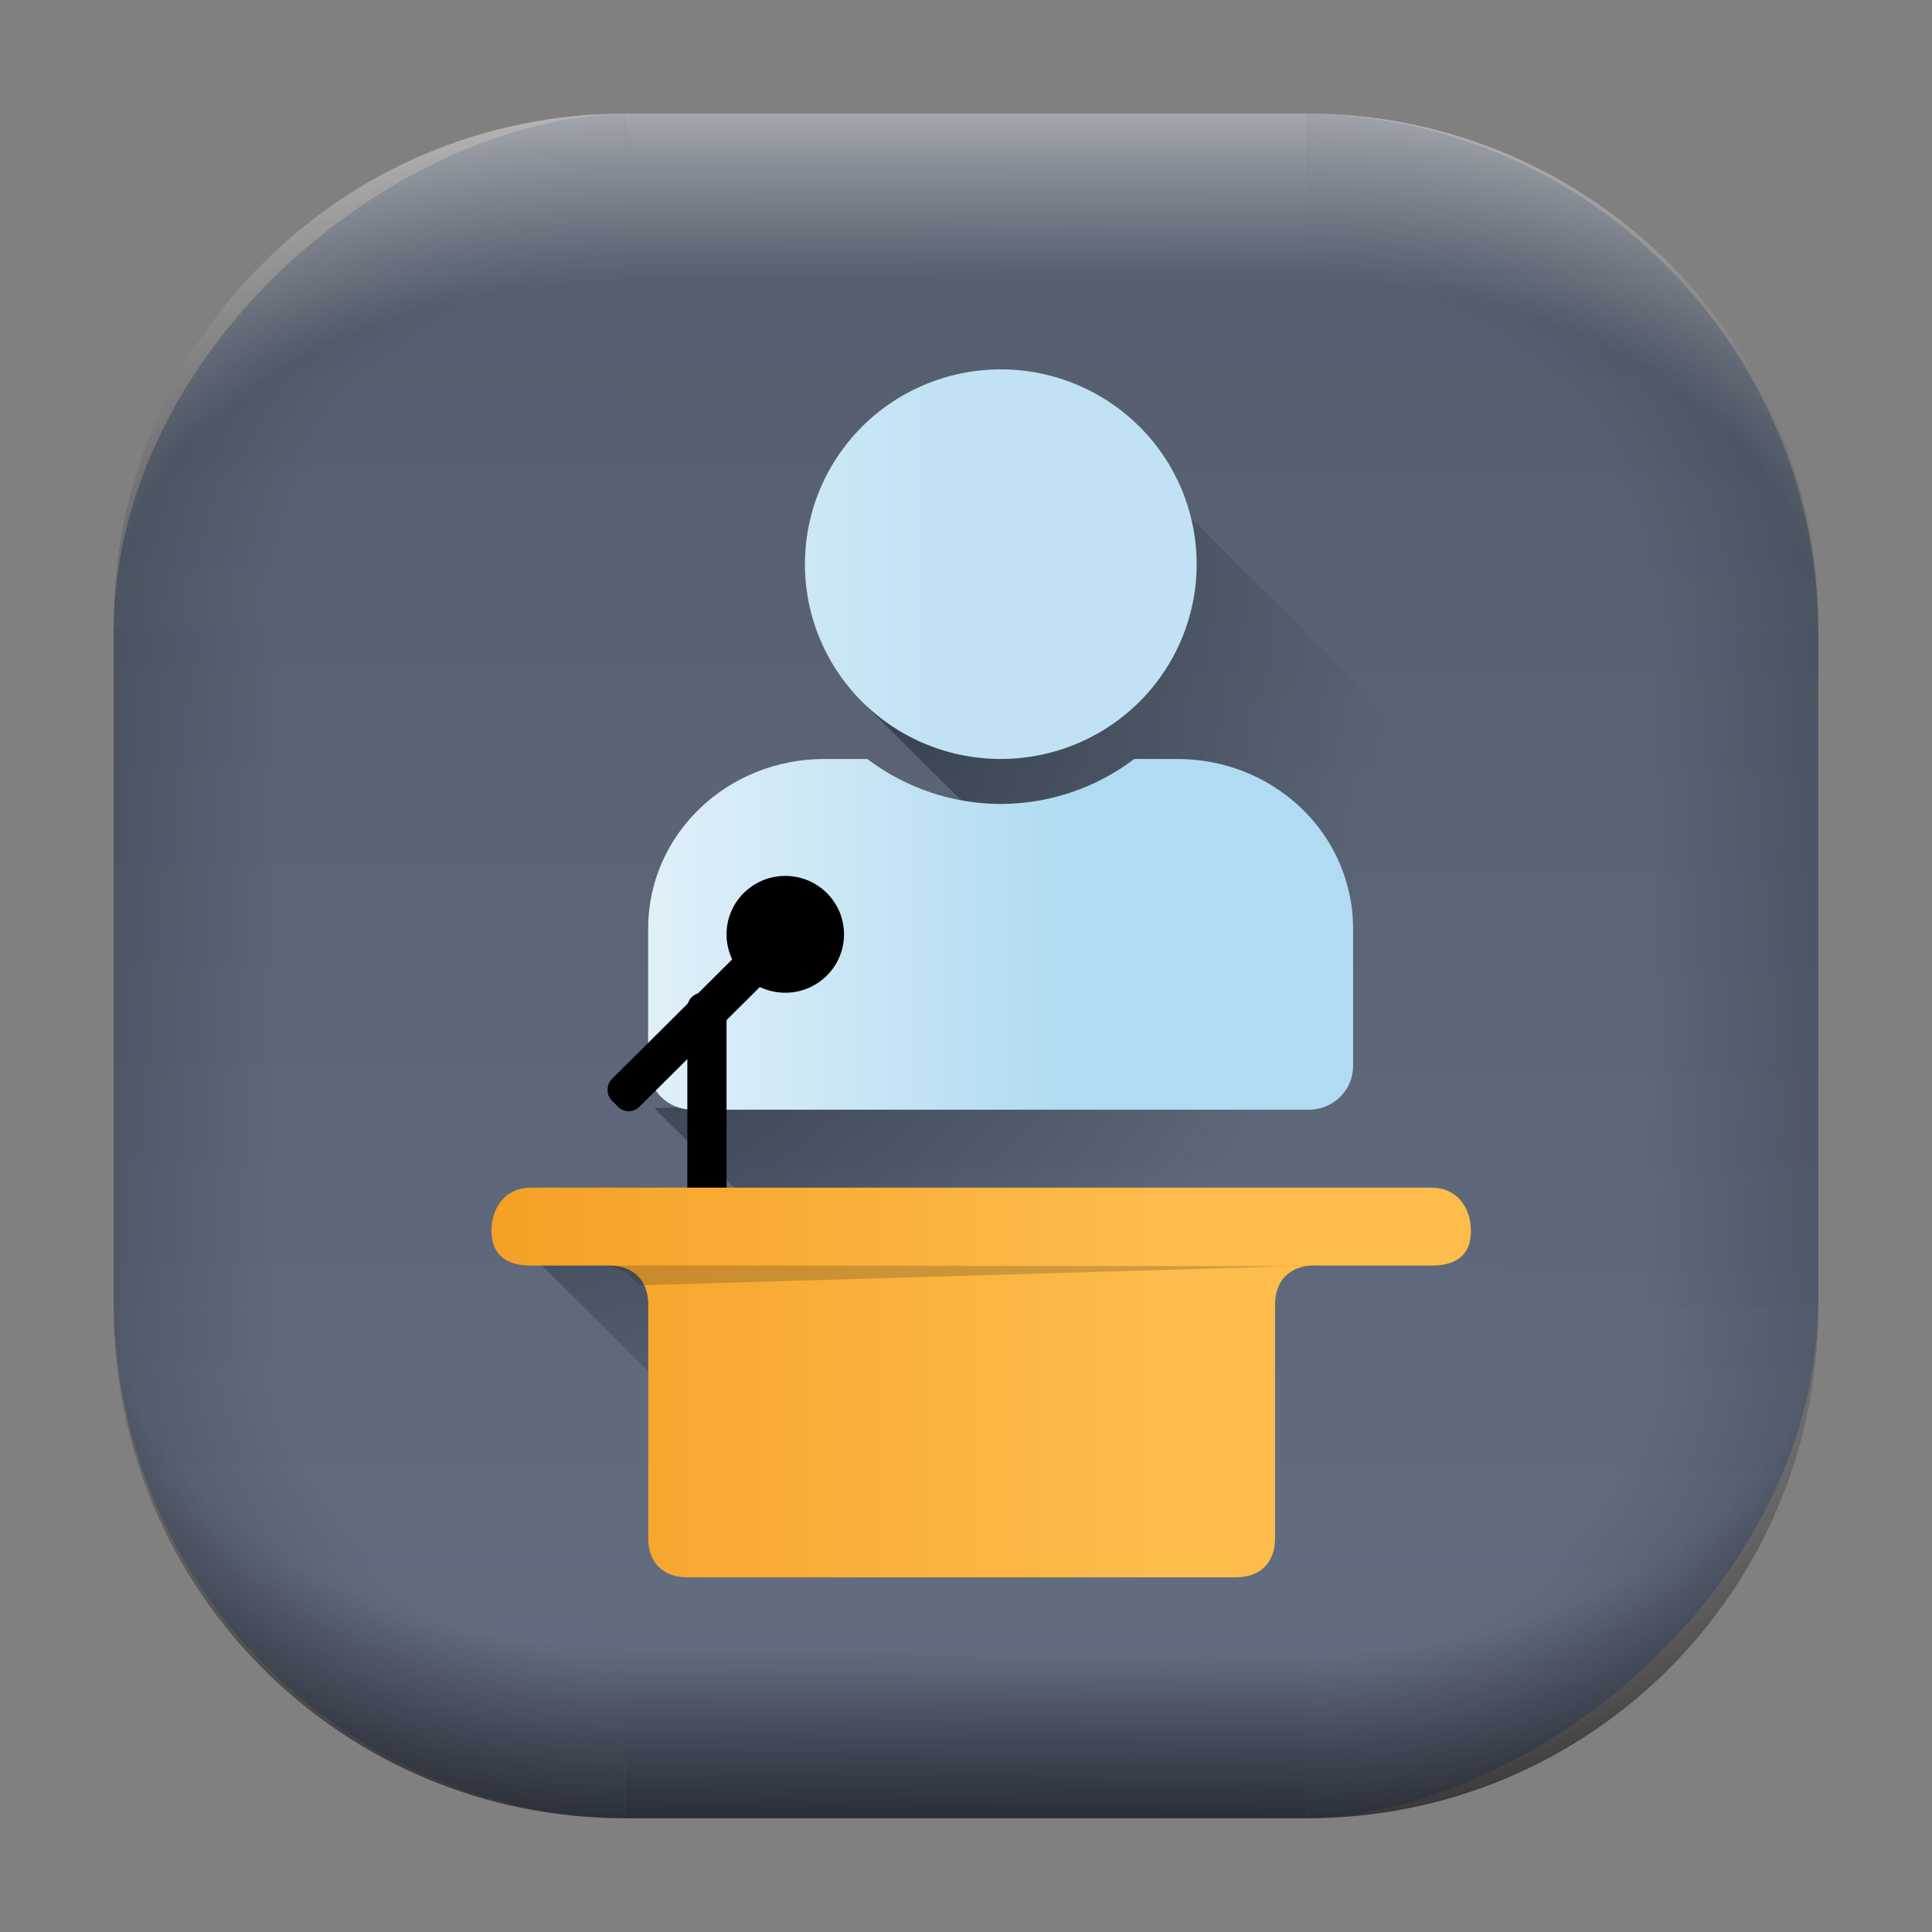 <?xml version="1.0" encoding="UTF-8" standalone="no"?>
<svg
   width="68"
   height="68"
   viewBox="0 0 17.992 17.992"
   version="1.1"
   id="svg1114"
   inkscape:version="1.3.2 (091e20ef0f, 2023-11-25)"
   sodipodi:docname="org.kde.kongress.svg"
   xmlns:inkscape="http://www.inkscape.org/namespaces/inkscape"
   xmlns:sodipodi="http://sodipodi.sourceforge.net/DTD/sodipodi-0.dtd"
   xmlns:xlink="http://www.w3.org/1999/xlink"
   xmlns="http://www.w3.org/2000/svg"
   xmlns:svg="http://www.w3.org/2000/svg"
   xmlns:rdf="http://www.w3.org/1999/02/22-rdf-syntax-ns#"
   xmlns:cc="http://creativecommons.org/ns#"
   xmlns:dc="http://purl.org/dc/elements/1.1/">
  <rect x="0" y="0" width="17.992" height="17.992" fill="#808080" stroke="none"/>
  <style
     type="text/css"
     id="current-color-scheme">.ColorScheme-Highlight { color:#5599ff; }
</style>
  <defs
     id="defs1108">
    <linearGradient
       id="linearGradient12"
       inkscape:collect="always">
      <stop
         style="stop-color:#ffffff;stop-opacity:0;"
         offset="0"
         id="stop10" />
      <stop
         id="stop11"
         offset="0.659"
         style="stop-color:#ffffff;stop-opacity:0" />
      <stop
         style="stop-color:#ffffff;stop-opacity:1;"
         offset="1"
         id="stop12" />
    </linearGradient>
    <linearGradient
       id="linearGradient9"
       inkscape:collect="always">
      <stop
         style="stop-color:#000000;stop-opacity:0;"
         offset="0"
         id="stop1" />
      <stop
         id="stop8"
         offset="0.661"
         style="stop-color:#000000;stop-opacity:0" />
      <stop
         style="stop-color:#000000;stop-opacity:1;"
         offset="1"
         id="stop9" />
    </linearGradient>
    <linearGradient
       id="linearGradient7"
       inkscape:collect="always">
      <stop
         style="stop-color:#000000;stop-opacity:0;"
         offset="0"
         id="stop5" />
      <stop
         id="stop6"
         offset="0.659"
         style="stop-color:#000000;stop-opacity:0" />
      <stop
         style="stop-color:#000000;stop-opacity:1;"
         offset="1"
         id="stop7" />
    </linearGradient>
    <linearGradient
       id="linearGradient4"
       inkscape:collect="always">
      <stop
         style="stop-color:#000000;stop-opacity:0;"
         offset="0"
         id="stop2" />
      <stop
         id="stop3"
         offset="0.671"
         style="stop-color:#000000;stop-opacity:0" />
      <stop
         style="stop-color:#000000;stop-opacity:1;"
         offset="1"
         id="stop4" />
    </linearGradient>
    <linearGradient
       inkscape:collect="always"
       id="linearGradient899">
      <stop
         style="stop-color:#535d6c;stop-opacity:1;"
         offset="0"
         id="stop895" />
      <stop
         style="stop-color:#646e82;stop-opacity:1;"
         offset="1"
         id="stop897" />
    </linearGradient>
    <linearGradient
       id="linearGradient1167"
       x1="40.752"
       x2="40.752"
       y1="28.508"
       y2="17.206"
       gradientUnits="userSpaceOnUse">
      <stop
         style="stop-color:#84fb6e;stop-opacity:1"
         stop-color="#0ab816"
         offset="0"
         id="stop1163" />
      <stop
         style="stop-color:#0dd41a;stop-opacity:1"
         stop-color="#0cf36c"
         offset="1"
         id="stop1165" />
    </linearGradient>
    <linearGradient
       id="cornerBevel"
       inkscape:collect="always">
      <stop
         style="stop-color:#000000;stop-opacity:0;"
         offset="0"
         id="stop2663" />
      <stop
         id="stop2671"
         offset="0.667"
         style="stop-color:#000000;stop-opacity:0" />
      <stop
         style="stop-color:#000000;stop-opacity:1;"
         offset="1"
         id="stop2661" />
    </linearGradient>
    <linearGradient
       id="bevel"
       inkscape:collect="always">
      <stop
         id="stop2685"
         offset="0"
         style="stop-color:#000000;stop-opacity:1;" />
      <stop
         id="stop2687"
         offset="1"
         style="stop-color:#000000;stop-opacity:0;" />
    </linearGradient>
    <linearGradient
       id="highlightCorner"
       inkscape:collect="always">
      <stop
         style="stop-color:#ffffff;stop-opacity:0;"
         offset="0"
         id="stop2613" />
      <stop
         id="stop2621"
         offset="0.667"
         style="stop-color:#ffffff;stop-opacity:0" />
      <stop
         style="stop-color:#ffffff;stop-opacity:1;"
         offset="1"
         id="stop2611" />
    </linearGradient>
    <linearGradient
       inkscape:collect="always"
       id="highlight">
      <stop
         style="stop-color:#ffffff;stop-opacity:1;"
         offset="0"
         id="stop2921" />
      <stop
         style="stop-color:#ffffff;stop-opacity:0;"
         offset="1"
         id="stop2923" />
    </linearGradient>
    <radialGradient
       inkscape:collect="always"
       xlink:href="#highlightCorner"
       id="radialGradient15"
       gradientUnits="userSpaceOnUse"
       gradientTransform="matrix(0.043,-12.079,17.934,0.064,14.524,-50.374)"
       cx="-4.58"
       cy="-0.502"
       fx="-4.58"
       fy="-0.502"
       r="0.397" />
    <linearGradient
       inkscape:collect="always"
       xlink:href="#highlight"
       id="linearGradient15"
       gradientUnits="userSpaceOnUse"
       x1="-3.845"
       y1="-1.153"
       x2="-3.845"
       y2="-0.895"
       gradientTransform="matrix(6.092,0,0,6.092,32.229,7.154)" />
    <radialGradient
       inkscape:collect="always"
       xlink:href="#linearGradient12"
       id="radialGradient17"
       gradientUnits="userSpaceOnUse"
       gradientTransform="matrix(-0.022,-12.045,-17.968,0.034,1.664,-50.223)"
       cx="-4.575"
       cy="-0.553"
       fx="-4.575"
       fy="-0.553"
       r="0.397" />
    <radialGradient
       inkscape:collect="always"
       xlink:href="#linearGradient7"
       id="radialGradient18"
       gradientUnits="userSpaceOnUse"
       gradientTransform="matrix(0.065,12.1,17.934,-0.096,14.61,64.748)"
       cx="-4.428"
       cy="-0.501"
       fx="-4.428"
       fy="-0.501"
       r="0.397" />
    <linearGradient
       inkscape:collect="always"
       xlink:href="#bevel"
       id="linearGradient18"
       gradientUnits="userSpaceOnUse"
       x1="-3.842"
       y1="-1.451"
       x2="-3.841"
       y2="-1.197"
       gradientTransform="matrix(6.092,0,0,6.092,32.229,-7.154)" />
    <radialGradient
       inkscape:collect="always"
       xlink:href="#linearGradient4"
       id="radialGradient20"
       gradientUnits="userSpaceOnUse"
       gradientTransform="matrix(-0.01,11.991,-17.967,-0.015,1.735,64.306)"
       cx="-4.424"
       cy="-0.55"
       fx="-4.424"
       fy="-0.55"
       r="0.397" />
    <radialGradient
       inkscape:collect="always"
       xlink:href="#cornerBevel"
       id="radialGradient25"
       gradientUnits="userSpaceOnUse"
       gradientTransform="matrix(12.185,0,0,12.185,59.631,10.378)"
       cx="-4.457"
       cy="-0.449"
       fx="-4.457"
       fy="-0.449"
       r="0.397" />
    <linearGradient
       inkscape:collect="always"
       xlink:href="#bevel"
       id="linearGradient25"
       gradientUnits="userSpaceOnUse"
       x1="-3.849"
       y1="-1.146"
       x2="-3.846"
       y2="-0.891"
       gradientTransform="matrix(6.092,0,0,6.092,32.229,7.154)" />
    <radialGradient
       inkscape:collect="always"
       xlink:href="#cornerBevel"
       id="radialGradient29"
       gradientUnits="userSpaceOnUse"
       gradientTransform="matrix(0,-12.185,12.185,0,11.274,-44.428)"
       cx="-4.571"
       cy="-0.487"
       fx="-4.571"
       fy="-0.487"
       r="0.397" />
    <radialGradient
       inkscape:collect="always"
       xlink:href="#cornerBevel"
       id="radialGradient30"
       gradientUnits="userSpaceOnUse"
       gradientTransform="matrix(-12.185,-0.049,0.048,-11.942,-43.502,3.852)"
       cx="-4.534"
       cy="-0.603"
       fx="-4.534"
       fy="-0.603"
       r="0.397" />
    <radialGradient
       inkscape:collect="always"
       xlink:href="#linearGradient9"
       id="radialGradient31"
       gradientUnits="userSpaceOnUse"
       gradientTransform="matrix(0,-12.152,11.979,0,18.476,-48.771)"
       cx="-4.418"
       cy="-0.565"
       fx="-4.418"
       fy="-0.565"
       r="0.397" />
    <linearGradient
       inkscape:collect="always"
       xlink:href="#bevel"
       id="linearGradient34"
       gradientUnits="userSpaceOnUse"
       x1="-3.997"
       y1="-1.222"
       x2="-4"
       y2="-0.967"
       gradientTransform="matrix(6.092,0,0,6.092,17.025,8.05)" />
    <linearGradient
       inkscape:collect="always"
       xlink:href="#bevel"
       id="linearGradient35"
       gradientUnits="userSpaceOnUse"
       x1="-4.092"
       y1="-1.449"
       x2="-4.095"
       y2="-1.197"
       gradientTransform="matrix(6.092,0,0,6.092,16.129,-7.154)" />
    <linearGradient
       inkscape:collect="always"
       xlink:href="#bevel"
       id="linearGradient36"
       gradientUnits="userSpaceOnUse"
       x1="-3.873"
       y1="-1.372"
       x2="-3.877"
       y2="-1.116"
       gradientTransform="matrix(6.092,0,0,6.092,31.333,-8.05)" />
    <linearGradient
       id="paint2_linear_77:3-7"
       x1="79.398"
       y1="-197.844"
       x2="82.901"
       y2="-199.978"
       gradientUnits="userSpaceOnUse"
       gradientTransform="matrix(1.925,0,0,1.731,-40.887,399.617)">
      <stop
         stop-color="#EBFAFF"
         stop-opacity="0.1"
         id="stop29-5-7"
         offset="0"
         style="stop-color:#c3c3c3;stop-opacity:1;" />
      <stop
         offset="1"
         stop-color="#70A9FF"
         stop-opacity="0.5"
         id="stop30-0-1"
         style="stop-color:#05c7ff;stop-opacity:0.8;" />
    </linearGradient>
    <linearGradient
       inkscape:collect="always"
       xlink:href="#linearGradient899"
       id="linearGradient926"
       x1="1.152"
       y1="-9.313"
       x2="16.919"
       y2="-9.225"
       gradientUnits="userSpaceOnUse"
       gradientTransform="translate(-0.926,0.476)" />
    <linearGradient
       id="s"
       x1="-1129.7"
       x2="-1106.6"
       y1="944.53"
       y2="962.74"
       gradientTransform="matrix(0,0.33,0.342,0,-318.206,377.702)"
       gradientUnits="userSpaceOnUse">
      <stop
         stop-color="#BFBFBF"
         offset="0"
         id="stop5-6" />
      <stop
         stop-color="#fff"
         offset=".5"
         id="stop6-7" />
      <stop
         stop-color="#BFBFBF"
         offset="1"
         id="stop7-3" />
    </linearGradient>
    <linearGradient
       id="r"
       x1="-1196.7"
       x2="-1197.3"
       y1="860.46"
       y2="818.54"
       gradientTransform="matrix(0.108,0,0,0.104,1.557,1.795)"
       gradientUnits="userSpaceOnUse">
      <stop
         stop-color="#323232"
         offset="0"
         id="stop8-5"
         style="stop-color:#000000;stop-opacity:1;" />
      <stop
         offset="1"
         id="stop9-6" />
    </linearGradient>
    <linearGradient
       id="c"
       gradientUnits="userSpaceOnUse"
       x1="15"
       x2="38"
       y1="13"
       y2="36"
       gradientTransform="scale(0.265)">
      <stop
         offset="0"
         stop-color="#194f95"
         id="stop12-3" />
      <stop
         offset="1"
         stop-color="#194f95"
         stop-opacity="0"
         id="stop14" />
    </linearGradient>
    <linearGradient
       id="b"
       y1="44"
       x1="44"
       y2="4"
       x2="24"
       gradientUnits="userSpaceOnUse"
       gradientTransform="matrix(0.683,0,0,0.682,2.134,-0.319)">
      <stop
         stop-color="#c61423"
         id="stop7-36" />
      <stop
         offset="1"
         stop-color="#dc2b41"
         id="stop9-7" />
    </linearGradient>
    <linearGradient
       id="d"
       y1="522.8"
       y2="538.8"
       x1="400.57"
       gradientUnits="userSpaceOnUse"
       x2="416.57"
       gradientTransform="matrix(0.683,0,0,0.682,124.226,158.707)">
      <stop
         stop-color="#292c2f"
         id="stop17" />
      <stop
         offset="1"
         stop-opacity="0"
         id="stop19" />
    </linearGradient>
    <linearGradient
       spreadMethod="reflect"
       id="a-6"
       x1="428.57"
       x2="408.57"
       gradientUnits="userSpaceOnUse"
       gradientTransform="translate(-5.714,-5.714)">
      <stop
         stop-color="#2f3943"
         id="stop2-3" />
      <stop
         offset="1"
         stop-color="#808c9b"
         id="stop4-2" />
    </linearGradient>
    <linearGradient
       id="b-0"
       y1="-511.2"
       x1="-395.07"
       y2="-535.8"
       x2="-419.67"
       gradientUnits="userSpaceOnUse"
       gradientTransform="translate(5.714,5.714)">
      <stop
         stop-color="#18222a"
         id="stop7-6" />
      <stop
         offset="1"
         stop-color="#566069"
         id="stop9-1" />
    </linearGradient>
    <linearGradient
       id="c-3"
       y1="-514"
       x1="-398.07"
       y2="-533.13"
       x2="-417.2"
       gradientUnits="userSpaceOnUse">
      <stop
         stop-color="#2e5d89"
         id="stop12-6" />
      <stop
         offset="1"
         stop-color="#1b92f4"
         id="stop14-0" />
    </linearGradient>
    <linearGradient
       xlink:href="#c-3"
       id="g-7"
       y1="-516.8"
       x1="-401.07"
       y2="-541.3"
       x2="-425.57"
       gradientUnits="userSpaceOnUse"
       gradientTransform="translate(5.714,5.714)" />
    <linearGradient
       id="d-6"
       y1="536.87"
       x1="421.64"
       y2="511.82"
       gradientUnits="userSpaceOnUse"
       x2="396.59"
       gradientTransform="rotate(180,408.57,523.8)">
      <stop
         stop-color="#197cf1"
         id="stop17-1" />
      <stop
         offset="1"
         stop-color="#20bcfa"
         id="stop19-8" />
    </linearGradient>
    <linearGradient
       id="linearGradient6310">
      <stop
         style="stop-color:#b900c4;stop-opacity:1;"
         offset="0"
         id="stop6312" />
      <stop
         style="stop-color:#ae4300;stop-opacity:1;"
         offset="1"
         id="stop6314" />
    </linearGradient>
    <linearGradient
       id="linearGradient1755">
      <stop
         style="stop-color:#ffffff;stop-opacity:1;"
         offset="0"
         id="stop1751" />
      <stop
         style="stop-color:#aecffc;stop-opacity:1;"
         offset="1"
         id="stop1753" />
    </linearGradient>
    <radialGradient
       id="radialGradient6568-9"
       cx="178.528"
       cy="17.338"
       r="16.221"
       gradientTransform="matrix(-5.5621755e-4,0.557,-0.583,-5.810381e-4,13.745,-93.542)"
       gradientUnits="userSpaceOnUse">
      <stop
         stop-color="#17222d"
         offset="0"
         id="stop7-1" />
      <stop
         stop-color="#17222d"
         stop-opacity="0"
         offset="1"
         id="stop9-2" />
    </radialGradient>
    <linearGradient
       inkscape:collect="always"
       xlink:href="#linearGradient2162"
       id="linearGradient1447"
       gradientUnits="userSpaceOnUse"
       gradientTransform="matrix(0.069,0,0,0.069,0.419,-6.235)"
       x1="80"
       y1="152"
       x2="120"
       y2="152" />
    <linearGradient
       id="linearGradient2162"
       x1="80"
       x2="120"
       y1="152"
       y2="152"
       gradientTransform="matrix(0.069,0,0,0.069,19.792,-1.016)"
       gradientUnits="userSpaceOnUse">
      <stop
         stop-color="#deeff8"
         offset="0"
         id="stop12-36" />
      <stop
         stop-color="#c0e2f4"
         offset="1"
         id="stop14-7" />
    </linearGradient>
    <linearGradient
       inkscape:collect="always"
       xlink:href="#linearGradient2154"
       id="linearGradient1449"
       gradientUnits="userSpaceOnUse"
       gradientTransform="matrix(0.063,0,0,0.062,1.114,-5.039)"
       x1="60"
       y1="191.937"
       x2="140"
       y2="191.937" />
    <linearGradient
       id="linearGradient2154"
       x1="60"
       x2="140"
       y1="191.937"
       y2="191.937"
       gradientTransform="matrix(0.063,0,0,0.062,20.487,0.181)"
       gradientUnits="userSpaceOnUse">
      <stop
         stop-color="#eef6fa"
         offset="0"
         id="stop17-5" />
      <stop
         stop-color="#b0dbf2"
         offset="1"
         id="stop19-3" />
    </linearGradient>
    <linearGradient
       inkscape:collect="always"
       xlink:href="#linearGradient6769"
       id="linearGradient1451"
       gradientUnits="userSpaceOnUse"
       gradientTransform="matrix(0.017,0,0,0.016,0.745,1.346)"
       x1="170.079"
       y1="472.441"
       x2="585.827"
       y2="472.441" />
    <linearGradient
       id="linearGradient6769"
       x1="170.079"
       x2="585.827"
       y1="472.441"
       y2="472.441"
       gradientTransform="matrix(0.017,0,0,0.016,20.118,6.566)"
       gradientUnits="userSpaceOnUse">
      <stop
         stop-color="#f39c1f"
         offset="0"
         id="stop27" />
      <stop
         stop-color="#fdbc4b"
         offset="1"
         id="stop29" />
    </linearGradient>
  </defs>
  <sodipodi:namedview
     id="base"
     pagecolor="#e2e2e2"
     bordercolor="#666666"
     borderopacity="1.0"
     inkscape:pageopacity="0"
     inkscape:pageshadow="2"
     inkscape:zoom="9.7248728"
     inkscape:cx="32.699657"
     inkscape:cy="39.075061"
     inkscape:document-units="px"
     inkscape:current-layer="layer1"
     inkscape:document-rotation="0"
     showgrid="true"
     units="px"
     inkscape:window-width="1920"
     inkscape:window-height="990"
     inkscape:window-x="0"
     inkscape:window-y="0"
     inkscape:window-maximized="1"
     inkscape:object-paths="true"
     inkscape:snap-grids="true"
     inkscape:snap-intersection-paths="true"
     inkscape:snap-smooth-nodes="true"
     inkscape:snap-midpoints="true"
     inkscape:showpageshadow="2"
     inkscape:pagecheckerboard="0"
     inkscape:deskcolor="#d1d1d1">
    <inkscape:grid
       id="grid2"
       units="px"
       originx="0"
       originy="0"
       spacingx="0.265"
       spacingy="0.265"
       empcolor="#0099e5"
       empopacity="0.302"
       color="#0099e5"
       opacity="0.149"
       empspacing="5"
       dotted="false"
       gridanglex="30"
       gridanglez="30"
       visible="true" />
  </sodipodi:namedview>
  <g
     inkscape:label="Layer 1"
     inkscape:groupmode="layer"
     id="layer1">
    <g
       id="g918"
       transform="translate(0.476,0.926)">
      <rect
         ry="4.836"
         rx="4.836"
         style="fill:url(#linearGradient926);fill-opacity:1;stroke-width:6.092"
         x="0.132"
         y="-16.457"
         width="15.875"
         height="15.875"
         id="use1056"
         transform="rotate(90)"
         class="ColorScheme-Highlight" />
      <path
         d="m 5.345,0.132 c -2.638,0 -4.762,2.124 -4.762,4.762 H 5.345 Z"
         style="opacity:0.15;fill:url(#radialGradient25);fill-opacity:1;stroke-width:6.092"
         id="path20" />
      <rect
         y="0.132"
         x="5.345"
         height="1.587"
         width="6.35"
         id="rect20"
         style="opacity:0.15;fill:url(#linearGradient25);fill-opacity:1;stroke-width:4.836;stroke-linecap:round;stroke-linejoin:round;paint-order:stroke fill markers" />
      <path
         d="m 0.582,11.245 c 0,2.638 2.124,4.762 4.762,4.762 v -4.762 z"
         style="opacity:0.15;fill:url(#radialGradient29);fill-opacity:1;stroke-width:6.092"
         id="use20" />
      <rect
         y="0.582"
         x="-11.245"
         height="1.587"
         width="6.35"
         id="use21"
         style="opacity:0.15;fill:url(#linearGradient34);fill-opacity:1;stroke-width:4.836;stroke-linecap:round;stroke-linejoin:round;paint-order:stroke fill markers"
         transform="rotate(-90)" />
      <path
         d="m 11.695,16.007 c 2.638,0 4.763,-2.124 4.763,-4.762 h -4.763 z"
         style="opacity:0.15;fill:url(#radialGradient30);fill-opacity:1;stroke-width:6.092"
         id="use22" />
      <rect
         y="-16.007"
         x="-11.695"
         height="1.587"
         width="6.35"
         id="use23"
         style="opacity:0.15;fill:url(#linearGradient35);fill-opacity:1;stroke-width:4.836;stroke-linecap:round;stroke-linejoin:round;paint-order:stroke fill markers"
         transform="scale(-1)" />
      <path
         d="m 16.457,4.895 c 0,-2.638 -2.124,-4.762 -4.763,-4.762 V 4.895 Z"
         style="opacity:0.15;fill:url(#radialGradient31);fill-opacity:1;stroke-width:6.092"
         id="use24" />
      <rect
         y="-16.457"
         x="4.895"
         height="1.587"
         width="6.35"
         id="use25"
         style="opacity:0.15;fill:url(#linearGradient36);fill-opacity:1;stroke-width:4.836;stroke-linecap:round;stroke-linejoin:round;paint-order:stroke fill markers"
         transform="rotate(90)" />
      <path
         d="m 5.345,0.132 c -2.638,0 -4.763,2.124 -4.763,4.762 H 5.345 Z"
         style="opacity:0.5;fill:url(#radialGradient15);fill-opacity:1;stroke-width:6.092"
         id="path14" />
      <rect
         y="0.132"
         x="5.345"
         height="1.587"
         width="6.35"
         id="rect14"
         style="opacity:0.5;fill:url(#linearGradient15);fill-opacity:1;stroke-width:4.836;stroke-linecap:round;stroke-linejoin:round;paint-order:stroke fill markers" />
      <path
         d="m 11.695,0.132 c 2.638,0 4.763,2.124 4.763,4.762 h -4.763 z"
         style="opacity:0.5;fill:url(#radialGradient17);fill-opacity:1;stroke-width:6.092"
         id="use14" />
      <path
         id="path17"
         style="opacity:0.5;fill:url(#radialGradient18);fill-opacity:1;stroke-width:6.092"
         d="m 5.345,16.007 c -2.638,0 -4.763,-2.124 -4.763,-4.763 h 4.763 z" />
      <rect
         style="opacity:0.5;fill:url(#linearGradient18);fill-opacity:1;stroke-width:4.836;stroke-linecap:round;stroke-linejoin:round;paint-order:stroke fill markers"
         id="rect17"
         width="6.35"
         height="1.587"
         x="5.345"
         y="-16.007"
         transform="scale(1,-1)" />
      <path
         id="use17"
         style="opacity:0.5;fill:url(#radialGradient20);fill-opacity:1;stroke-width:6.092"
         d="m 11.695,16.007 c 2.638,0 4.763,-2.124 4.763,-4.763 h -4.763 z" />
    </g>
    <path
       style="fill:url(#radialGradient6568-9);stroke-width:1.049;paint-order:normal"
       d="m 10.518,4.255 -2.312,0.583 0.641,1.715 -0.763,0.038 1.236,1.229 1.474,1.467 -0.886,0.044 0.769,0.765 -4.583,0.225 1.087,1.081 -2.4,0.118 2.892,2.877 -1.627,0.053 1.697,1.689 h 6.38 c 1.381,0 2.493,-1.106 2.493,-2.48 v -3.34 z"
       id="path2795-6" />
    <path
       style="fill:url(#linearGradient1447);stroke-width:0.415;paint-order:normal"
       d="M 9.32,3.44 A 1.824,1.814 0 0 0 7.496,5.254 1.824,1.814 0 0 0 9.32,7.068 1.824,1.814 0 0 0 11.144,5.254 1.824,1.814 0 0 0 9.32,3.44 Z"
       id="path2797-1" />
    <path
       style="fill:url(#linearGradient1449);stroke-width:0.373;paint-order:normal"
       d="m 7.678,7.068 c -0.909,0 -1.642,0.705 -1.642,1.58 V 9.926 c 0,0.226 0.183,0.408 0.41,0.408 h 5.745 c 0.227,0 0.41,-0.182 0.41,-0.408 V 8.649 c 0,-0.142 -0.019,-0.28 -0.056,-0.41 C 12.361,7.563 11.723,7.068 10.961,7.068 H 10.563 C 10.206,7.339 9.769,7.486 9.32,7.487 8.871,7.486 8.434,7.339 8.077,7.068 Z"
       id="path2799-8" />
    <ellipse
       cy="8.701"
       cx="7.313"
       style="fill:#000000;fill-opacity:1;stroke:none;stroke-width:0.278;stroke-linecap:round;stroke-linejoin:round;stroke-miterlimit:4;stroke-dasharray:none;stroke-opacity:1"
       id="circle2801-7"
       rx="0.547"
       ry="0.544" />
    <rect
       ry="0.139"
       y="9.245"
       x="6.401"
       height="2.177"
       width="0.365"
       style="fill:#000000;fill-opacity:1;stroke:none;stroke-width:0.278;stroke-linecap:round;stroke-linejoin:round;stroke-miterlimit:4;stroke-dasharray:none;stroke-opacity:1"
       id="rect2803-9"
       rx="0.139" />
    <rect
       transform="matrix(0.709,0.705,-0.709,0.705,0,0)"
       ry="0.139"
       y="1.068"
       x="11.145"
       height="2.183"
       width="0.364"
       style="fill:#000000;fill-opacity:1;stroke:none;stroke-width:0.278;stroke-linecap:round;stroke-linejoin:round;stroke-miterlimit:4;stroke-dasharray:none;stroke-opacity:1"
       id="rect2805-2"
       rx="0.139" />
    <path
       style="fill:url(#linearGradient1451);stroke-width:0.373;paint-order:normal"
       d="m 4.942,11.06 c -0.23,0 -0.365,0.18 -0.365,0.403 0,0.228 0.149,0.323 0.365,0.323 H 5.672 c 0.229,-9e-6 0.365,0.14 0.365,0.363 v 2.177 c 0,0.223 0.135,0.363 0.365,0.363 h 5.107 c 0.23,0 0.365,-0.139 0.365,-0.363 v -2.177 c -1.3e-5,-0.223 0.136,-0.363 0.365,-0.363 h 1.094 c 0.23,0 0.365,-0.099 0.365,-0.323 0,-0.223 -0.135,-0.403 -0.365,-0.403 h -0.365 z"
       id="path2807-0" />
    <path
       d="m 5.596,11.785 c 0.14,1.67e-4 0.27,0.069 0.348,0.185 l 6.294,-0.185 c 0,0 0.111,0.007 0.004,0.007 l -5.807,-0.007 z"
       style="opacity:0.2;fill:#1a1a1a;stroke-width:0.382"
       id="path2809-2" />
  </g>
</svg>
